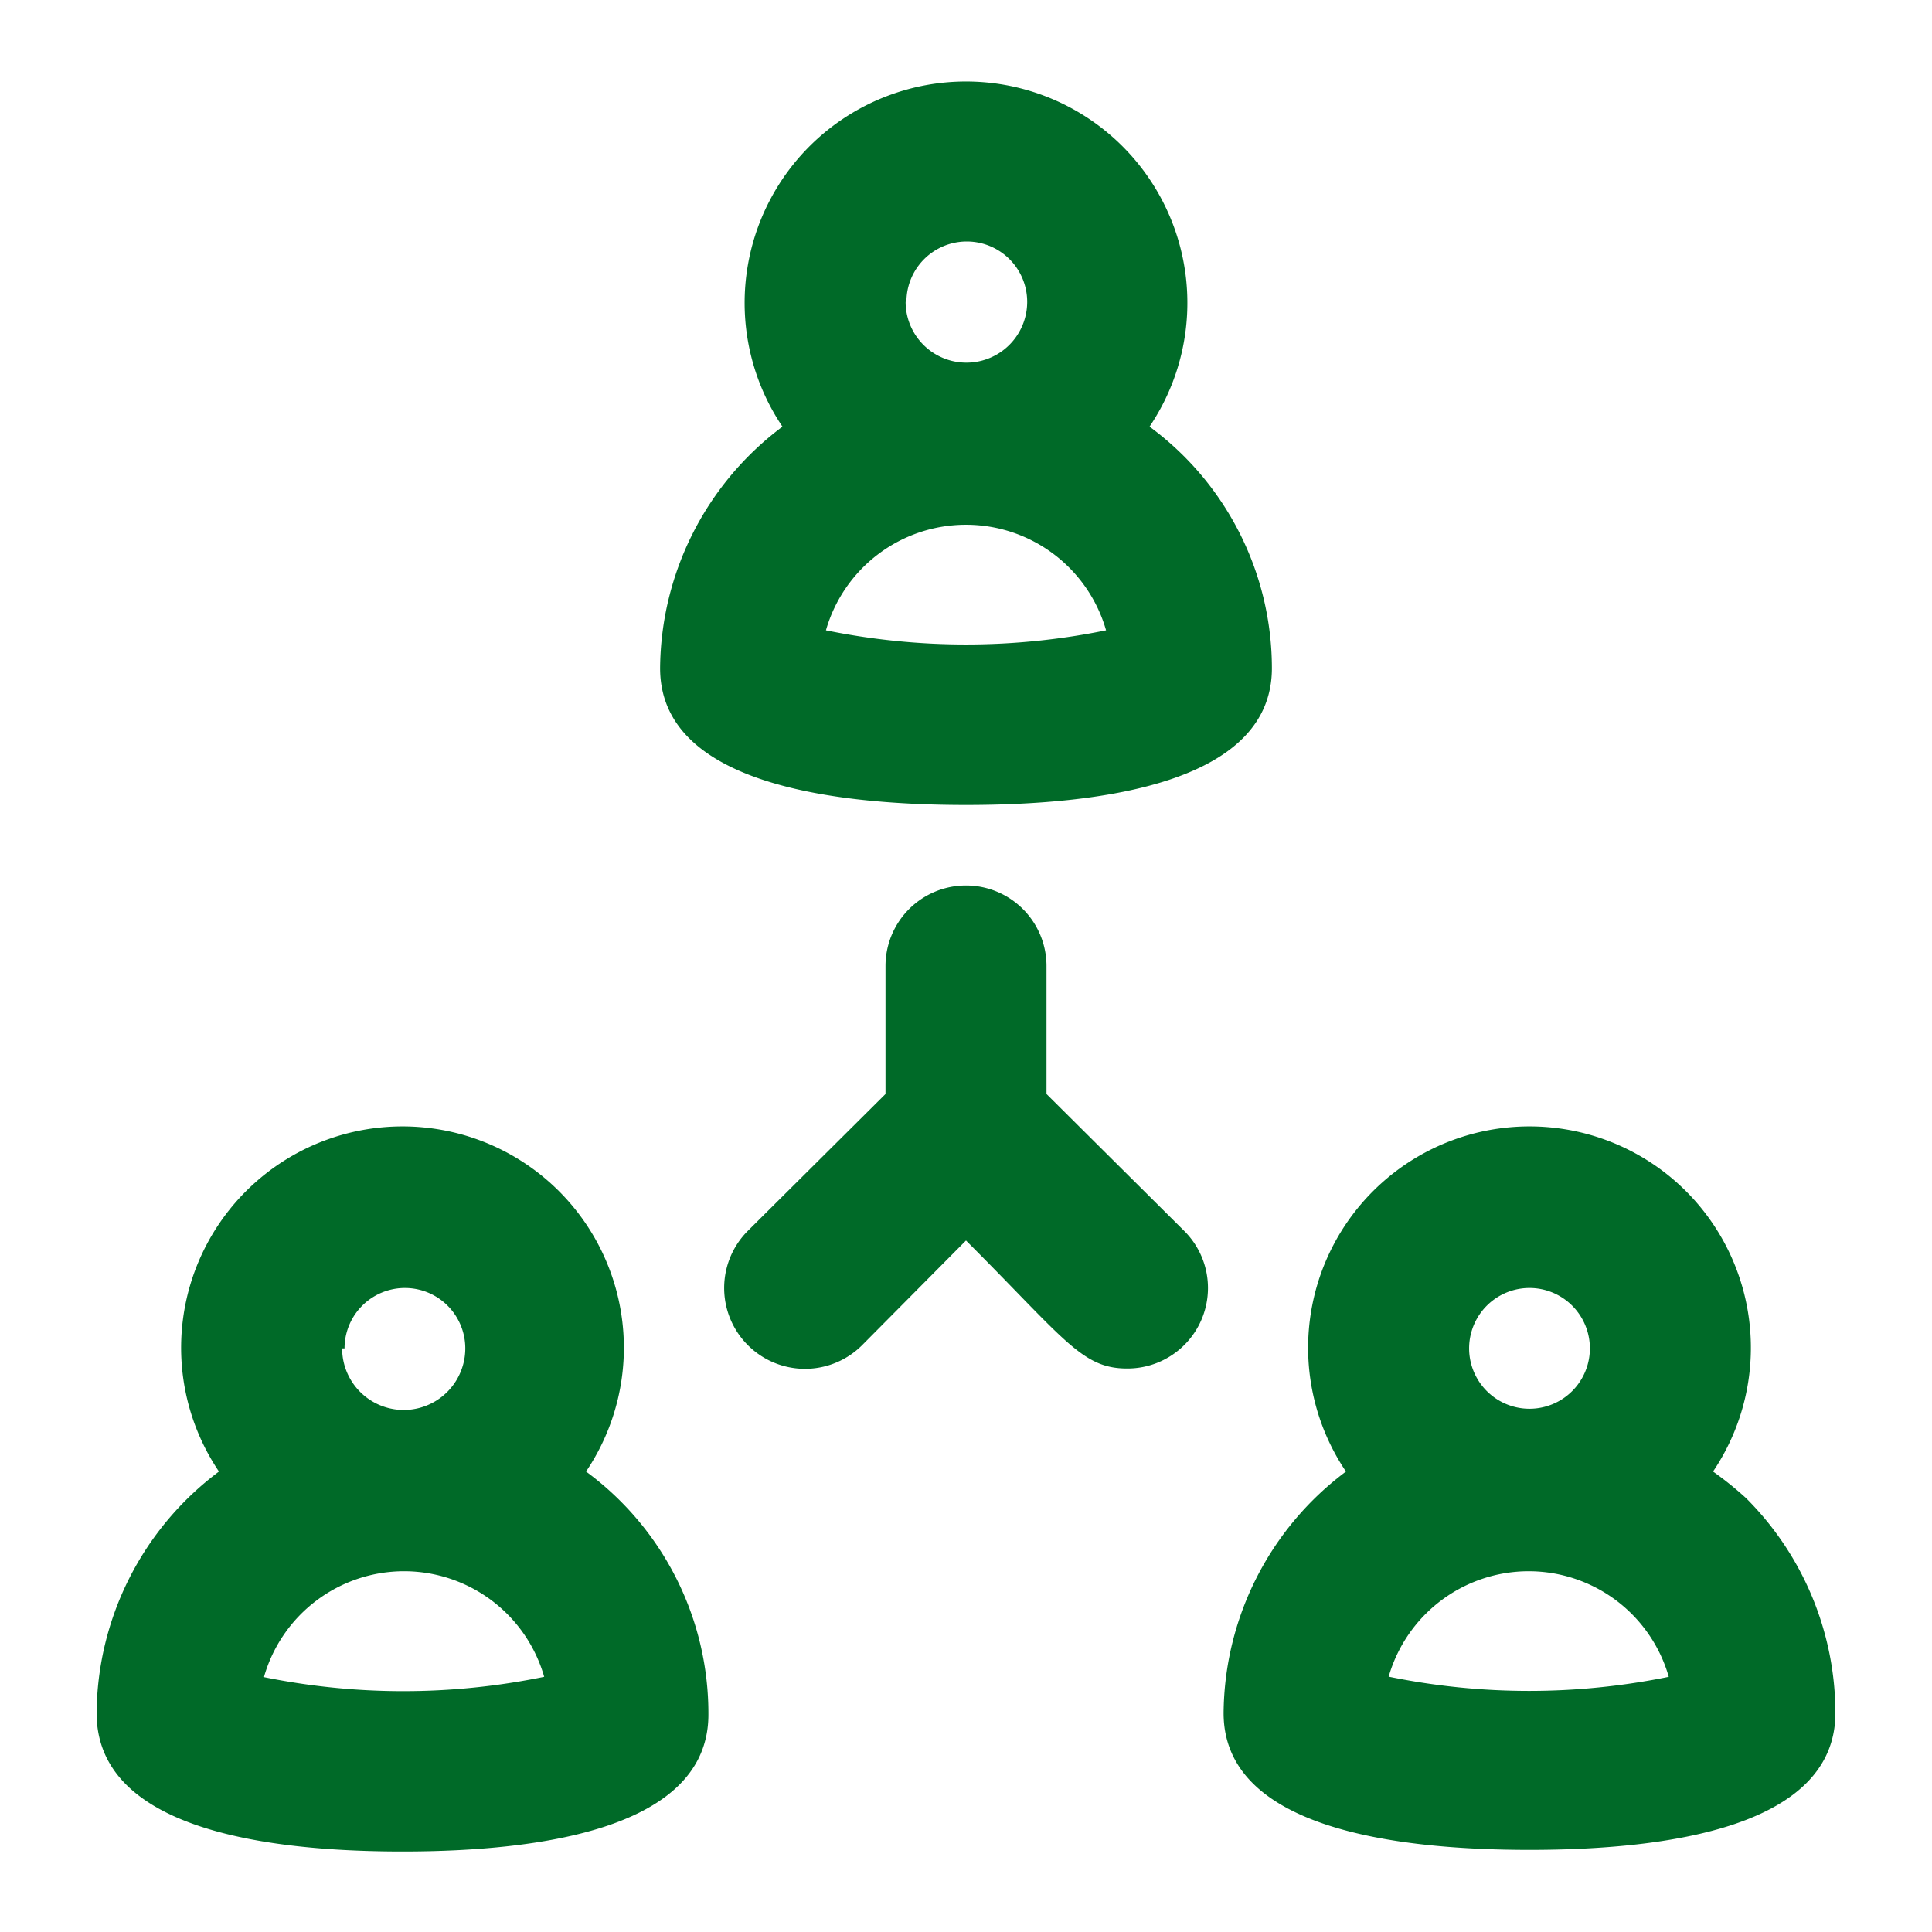 <svg viewBox="0 0 24 24" xmlns="http://www.w3.org/2000/svg"><path d="M21.69 18.61a4.23 4.23 0 00-.41-.33 2.75 2.75 0 10-4.56 0 3.78 3.78 0 00-1.52 3c0 1.41 2.07 1.7 3.8 1.7s3.8-.29 3.8-1.7a3.78 3.78 0 00-1.11-2.67zm-3.44-1.86a.75.75 0 011.5 0 .75.75 0 01-1.5 0zm-1 4.08a1.81 1.81 0 013.48 0 8.68 8.68 0 01-3.47 0zM8.2 8.3c0 1.41 2.07 1.7 3.8 1.7s3.8-.29 3.8-1.7a3.73 3.73 0 00-1.52-3 2.75 2.75 0 10-4.56 0 3.78 3.78 0 00-1.52 3zm2.06-.47a1.81 1.81 0 013.48 0 8.68 8.68 0 01-3.48 0zm1-4.08a.75.75 0 011.5 0 .75.75 0 01-1.51 0zM7.28 18.28a2.75 2.75 0 10-4.56 0 3.78 3.78 0 00-1.52 3C1.2 22.71 3.27 23 5 23s3.8-.29 3.8-1.7a3.73 3.73 0 00-1.52-3.02zm-3-1.53a.75.75 0 011.5 0 .75.75 0 01-1.53 0zm-1 4.08a1.81 1.81 0 013.48 0 8.68 8.68 0 01-3.5 0zM13 13.59V12a1 1 0 00-2 0v1.59l-1.71 1.7a1 1 0 001.42 1.42l1.29-1.3c1.23 1.23 1.44 1.59 2 1.59a1 1 0 00.71-1.71z" fill="#006a28" class="fill-000000"/></svg>